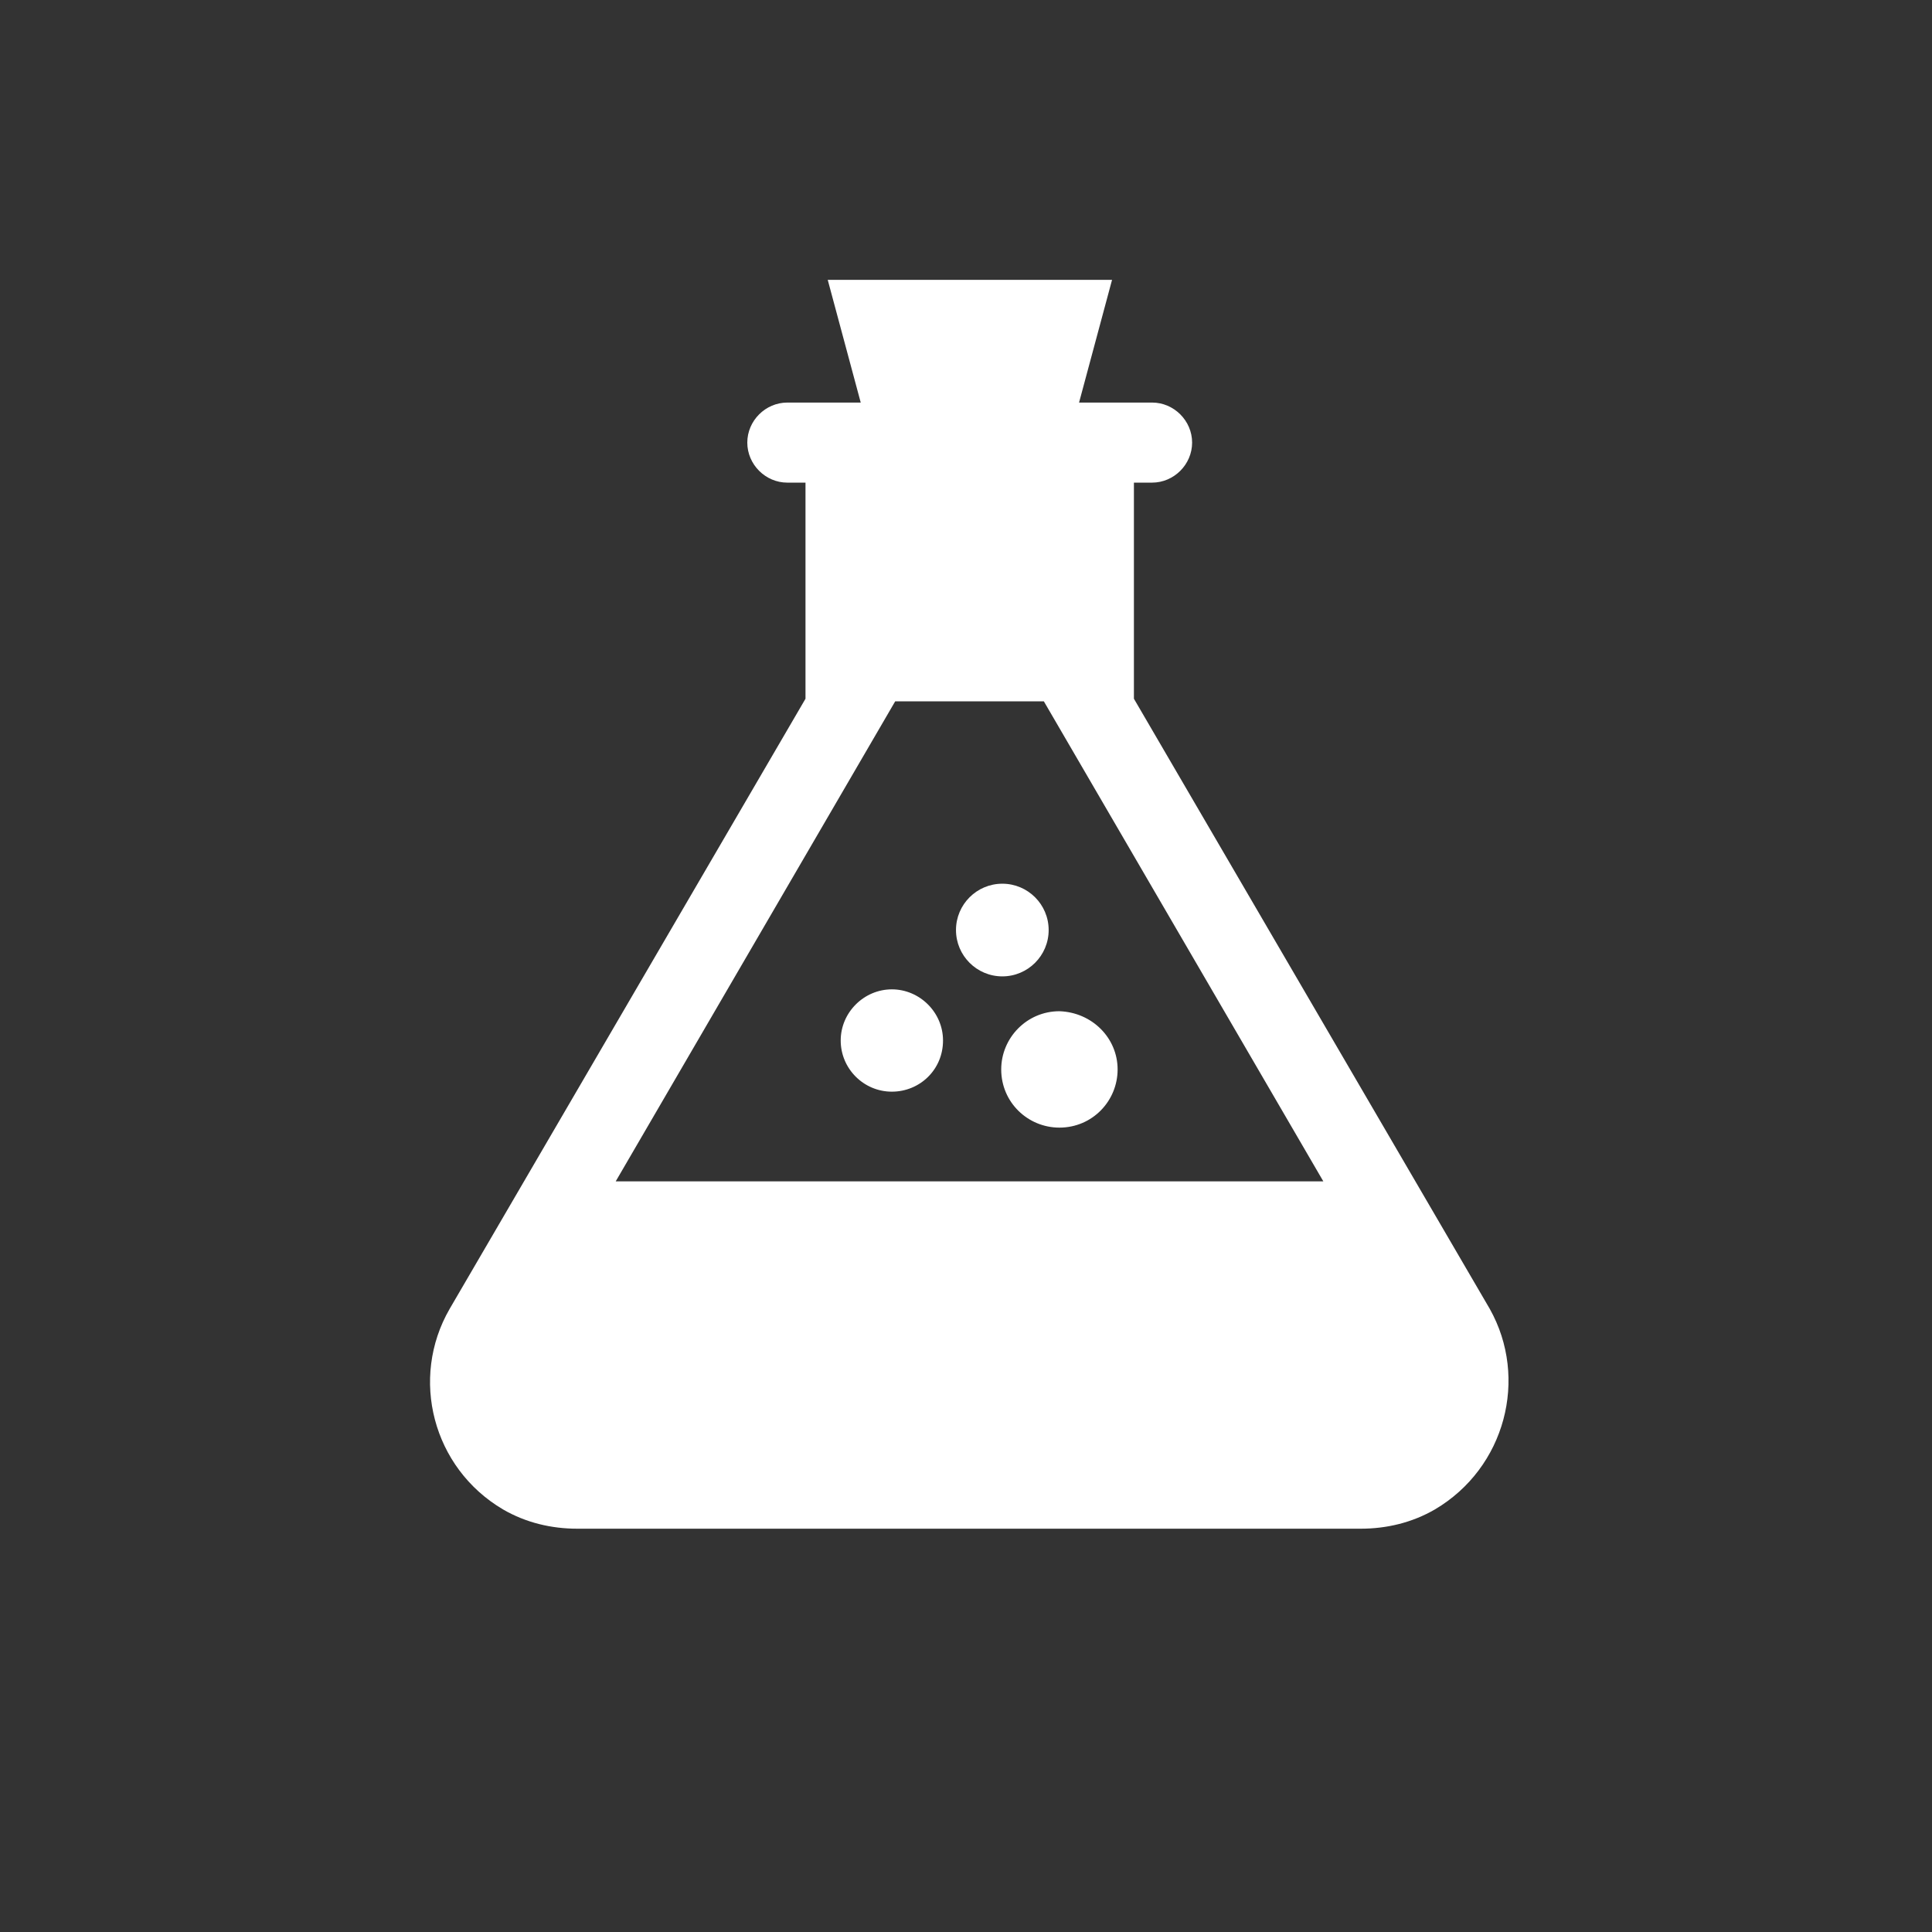 <svg xmlns="http://www.w3.org/2000/svg" viewBox="44.6 134.2 521.2 521.2" fill="#fff" xmlns:v="https://vecta.io/nano"><rect x="44.6" y="134.2" width="521.2" height="521.2" fill="#333333" stroke="none"/><path d="M285.2 401.1c-7.5 0-13.8 6.2-13.8 13.8s6.2 13.8 13.8 13.8c7.5 0 13.8-5.9 13.8-13.8 0-7.6-6.3-13.8-13.8-13.8zm29.5 21.6c0 8.9 7.2 15.7 15.7 15.7 8.9 0 15.7-7.2 15.7-15.7s-6.9-15.4-15.7-15.7c-8.8 0-15.7 7.2-15.7 15.7zm131.8 64.6l-96-164.6v-58.3h4.9c5.9 0 10.8-4.9 10.8-10.8s-4.9-10.8-10.8-10.8h-19.7l8.9-33.1h-76.7l8.9 33.1H257c-5.9 0-10.8 4.9-10.8 10.8s4.9 10.8 10.8 10.8h4.9v58.3l-96 164.6c-10.8 18.7-4.6 42.9 14.4 54.1 6.2 3.6 13.1 5.2 20 5.2h211.4c6.9 0 13.8-1.6 20-5.2 19-11.2 25.3-35.4 14.8-54.1zm-137.1-34.4h-6.6-92.1l75.4-129.5h13.8 12.5 13.8l75.4 129.5h-92.2zm5.6-80.3c-6.9 0-12.5 5.6-12.5 12.5s5.6 12.5 12.5 12.5 12.5-5.6 12.5-12.5-5.6-12.5-12.5-12.5z"/></svg>